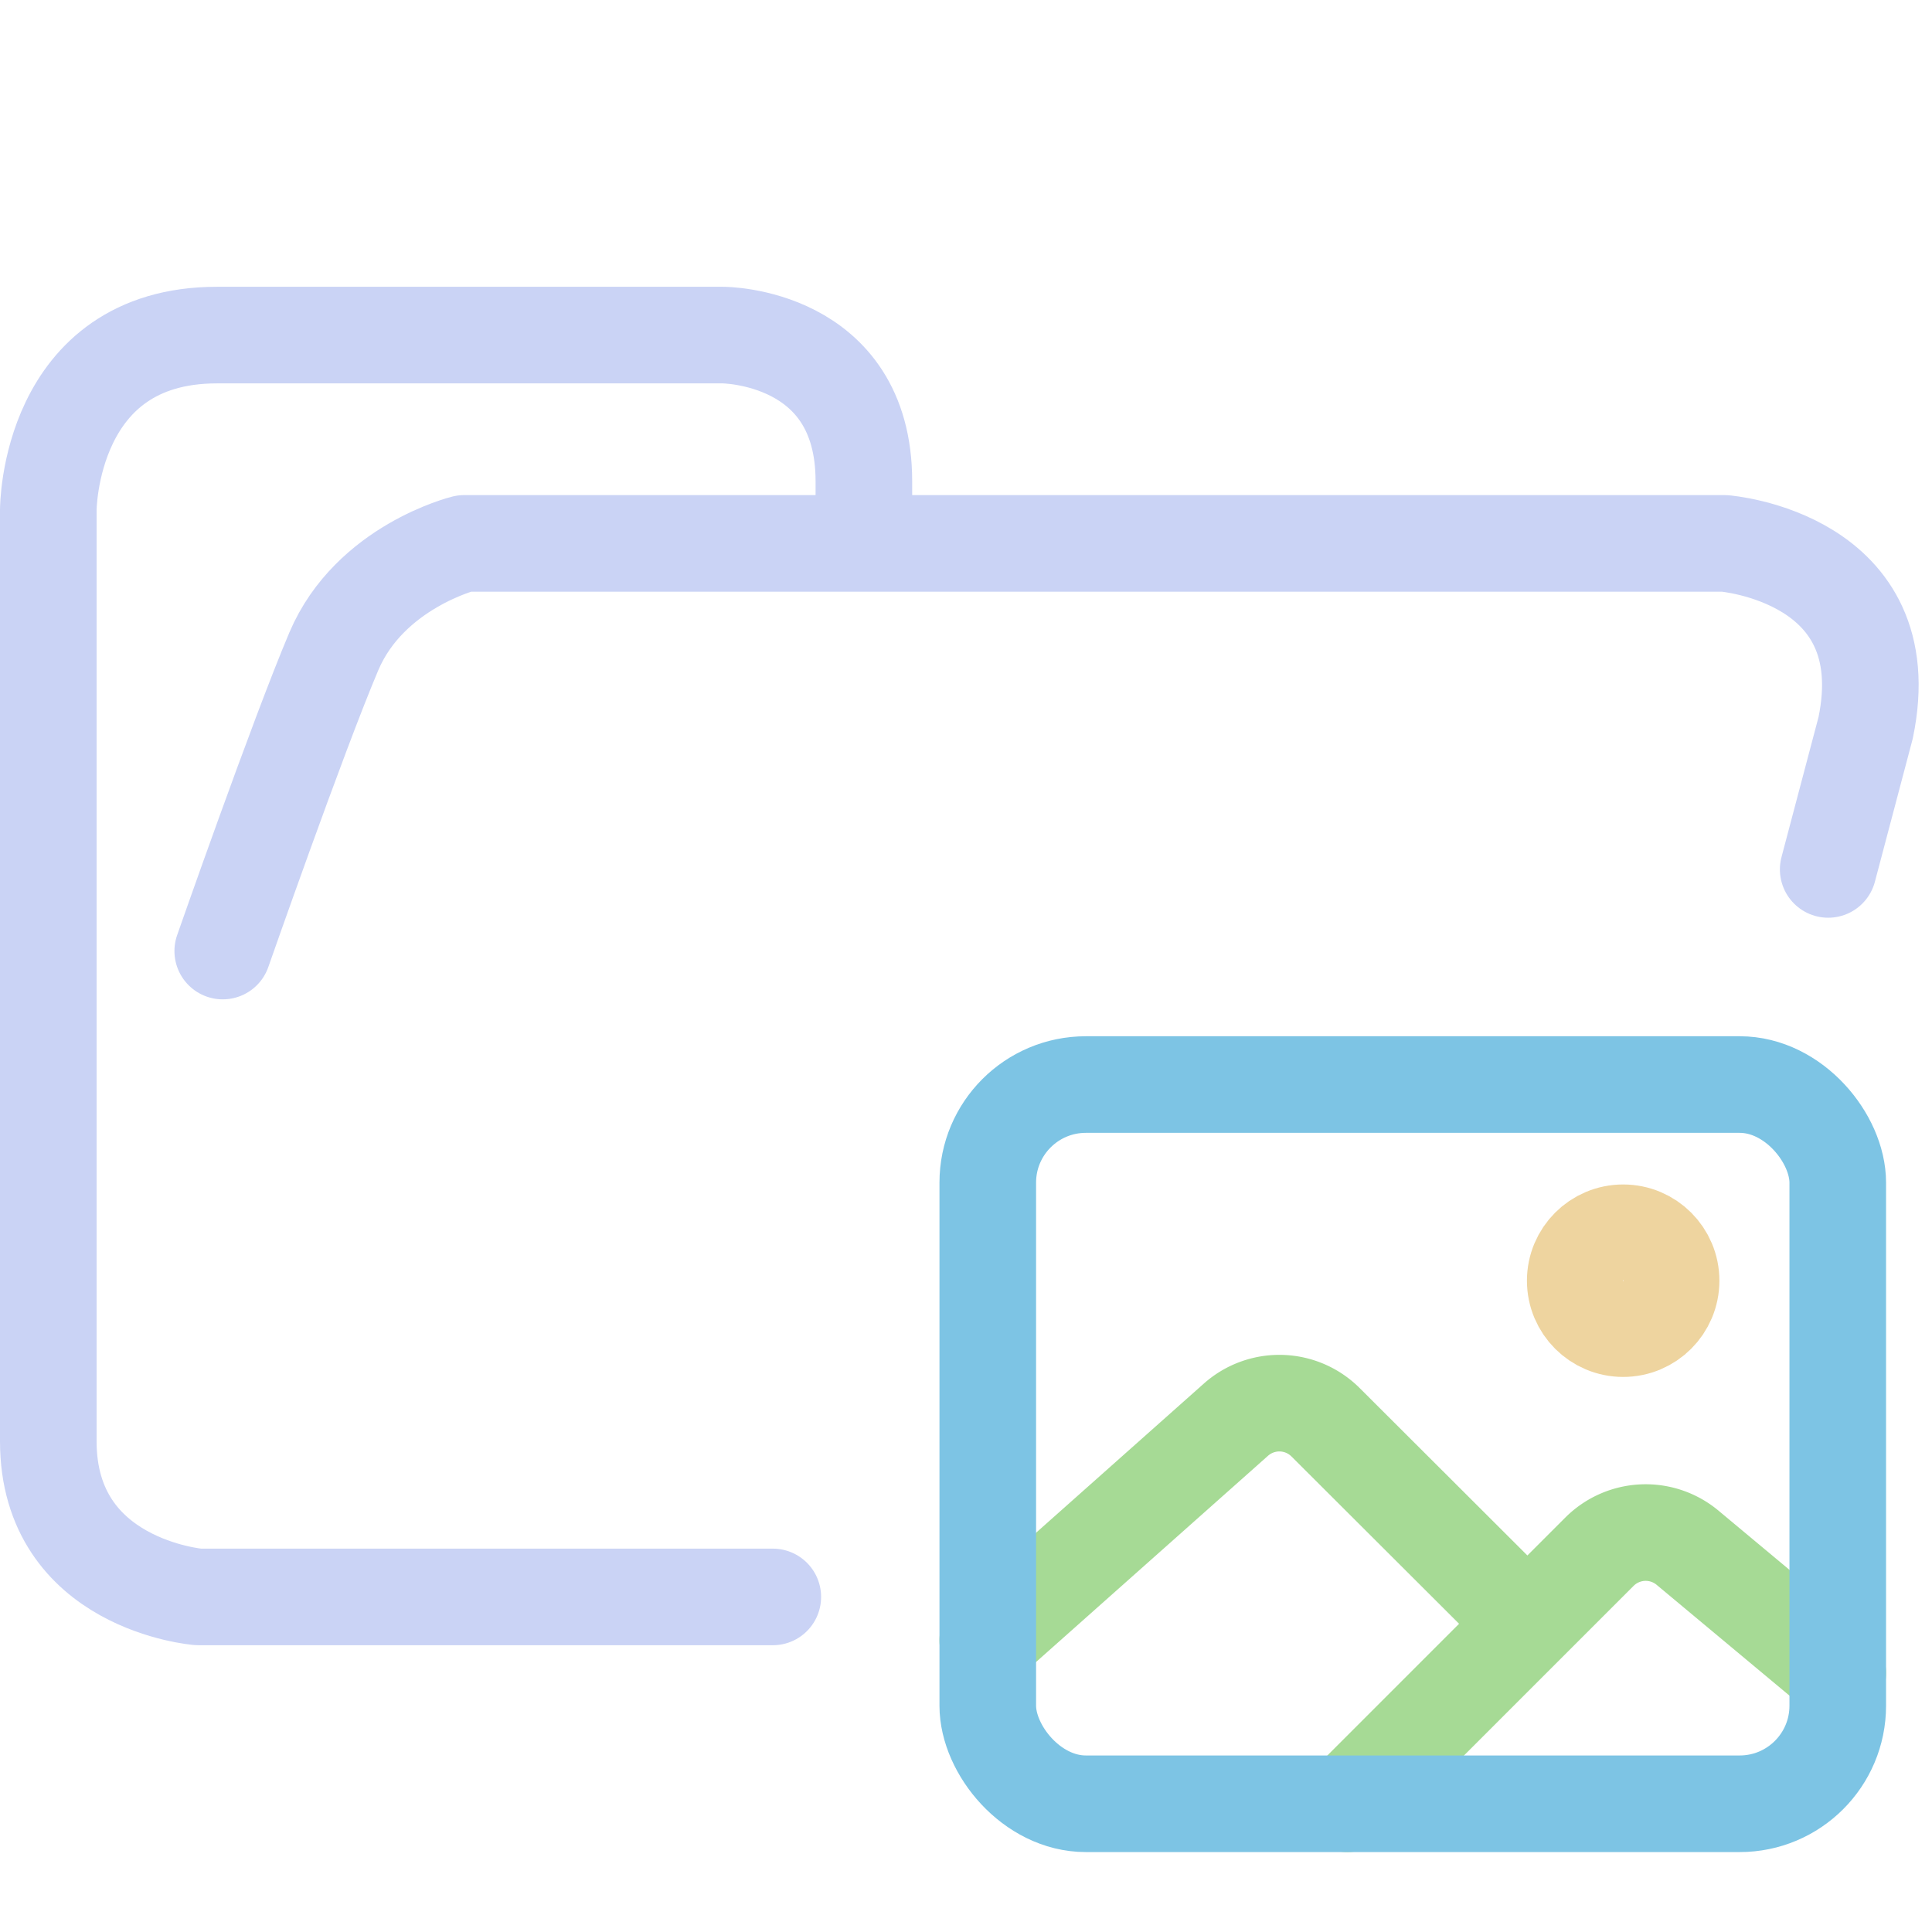 <svg xmlns="http://www.w3.org/2000/svg" width="100" height="100" viewBox="0 0 100 100">
    <path fill="none" stroke="#cad3f5" stroke-linecap="round" stroke-linejoin="round" stroke-width="5" d="M44.714 27.878v-2.974c0-7.56-7.295-7.56-7.295-7.56h-26.19c-8.729 0-8.729 9.047-8.729 9.047v48.21c0 7.436 7.773 8.056 7.773 8.056H40m54.627-37.656 1.939-7.332c1.833-8.827-7.31-9.543-7.31-9.543h-65.23s-4.886 1.207-6.747 5.588c-1.86 4.382-5.75 15.512-5.75 15.512" paint-order="fill markers stroke"/>
    <circle cx="84.015" cy="66.289" r="2.481" fill="none" stroke="#eed49f" stroke-miterlimit="10" stroke-width="5"/>
    <path fill="none" stroke="#a6da95" stroke-linecap="round" stroke-linejoin="round" stroke-width="5" d="m78.201 83.188-9.588-9.57a3.384 3.384 0 0 0-4.64-.137L51.127 84.902m18.613 8.461 13.045-13.044a3.384 3.384 0 0 1 4.559-.212l7.778 6.487"/>
    <rect width="43.995" height="37.227" x="51.127" y="56.136" fill="none" stroke="#7dc4e4" stroke-linejoin="round" stroke-width="5" rx="5.076" ry="5.076"/>
</svg>
